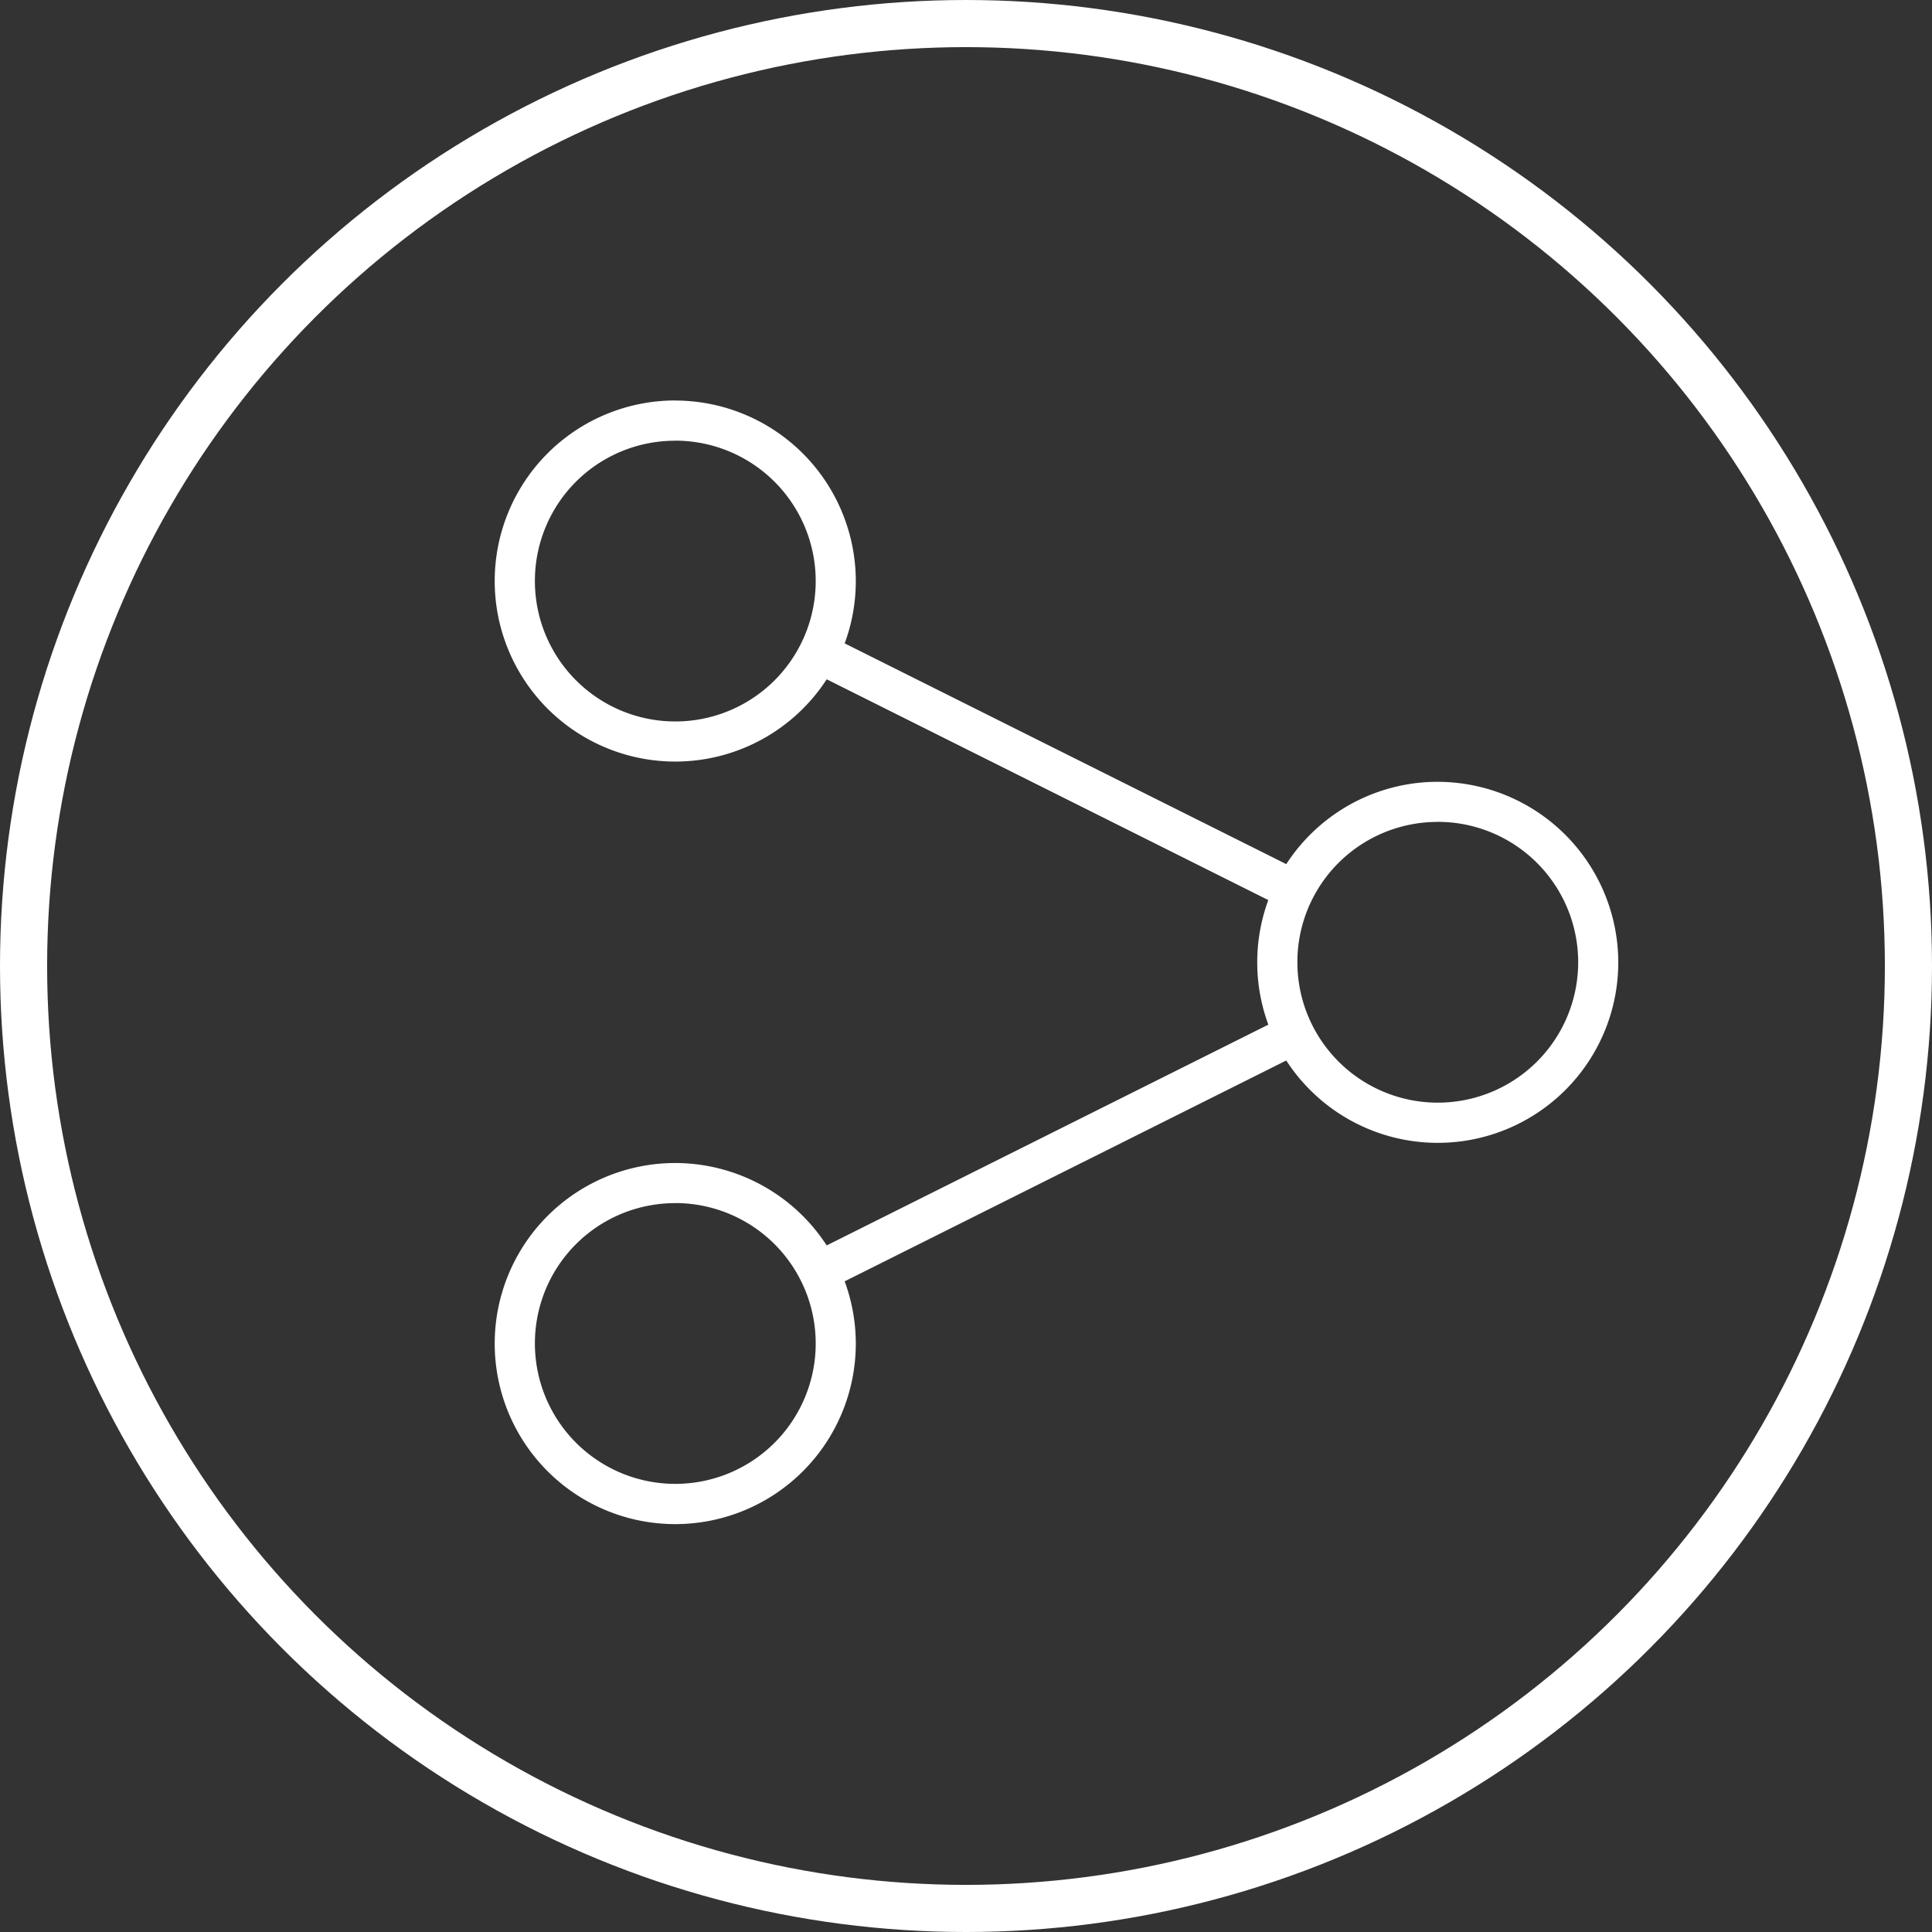 <svg xmlns="http://www.w3.org/2000/svg" width="82" height="82" viewBox="0 0 82 82">
  <rect x="0" y="0" width="82" height="82" fill="#333333" stroke="none"/>
  <g id="Groupe_133" data-name="Groupe 133" transform="translate(-161 -3422)">
    <g id="Groupe_132" data-name="Groupe 132" transform="translate(180.941 3437.942)">
      <path id="Tracé_109" data-name="Tracé 109" d="M33.9,27.543,15.143,36.919a7.5,7.5,0,0,1,.76,1.526L34.66,29.065A7.741,7.741,0,0,1,33.9,27.543ZM15.9,11.36a7.416,7.416,0,0,1-.76,1.526L33.9,22.265a7.594,7.594,0,0,1,.763-1.526Zm25.178,5.88A7.662,7.662,0,1,0,48.744,24.9,7.676,7.676,0,0,0,41.081,17.241Zm0,1.7A5.959,5.959,0,1,1,35.124,24.9,5.948,5.948,0,0,1,41.081,18.943ZM8.719,33.42a7.663,7.663,0,1,0,7.663,7.663A7.673,7.673,0,0,0,8.719,33.42Zm0,1.7a5.959,5.959,0,1,1-5.957,5.961A5.948,5.948,0,0,1,8.719,35.123Zm0-34.065a7.663,7.663,0,1,0,7.663,7.663A7.673,7.673,0,0,0,8.719,1.058Zm0,1.706A5.959,5.959,0,1,1,2.762,8.721,5.945,5.945,0,0,1,8.719,2.764Z" transform="translate(0 0)" fill="#fff"/>
    </g>
    <g id="Ellipse_2" data-name="Ellipse 2" transform="translate(161 3422)" fill="none" stroke="#fff" stroke-width="2">
      <circle cx="41" cy="41" r="41" stroke="none"/>
      <circle cx="41" cy="41" r="40" fill="none"/>
    </g>
  </g>
</svg>
